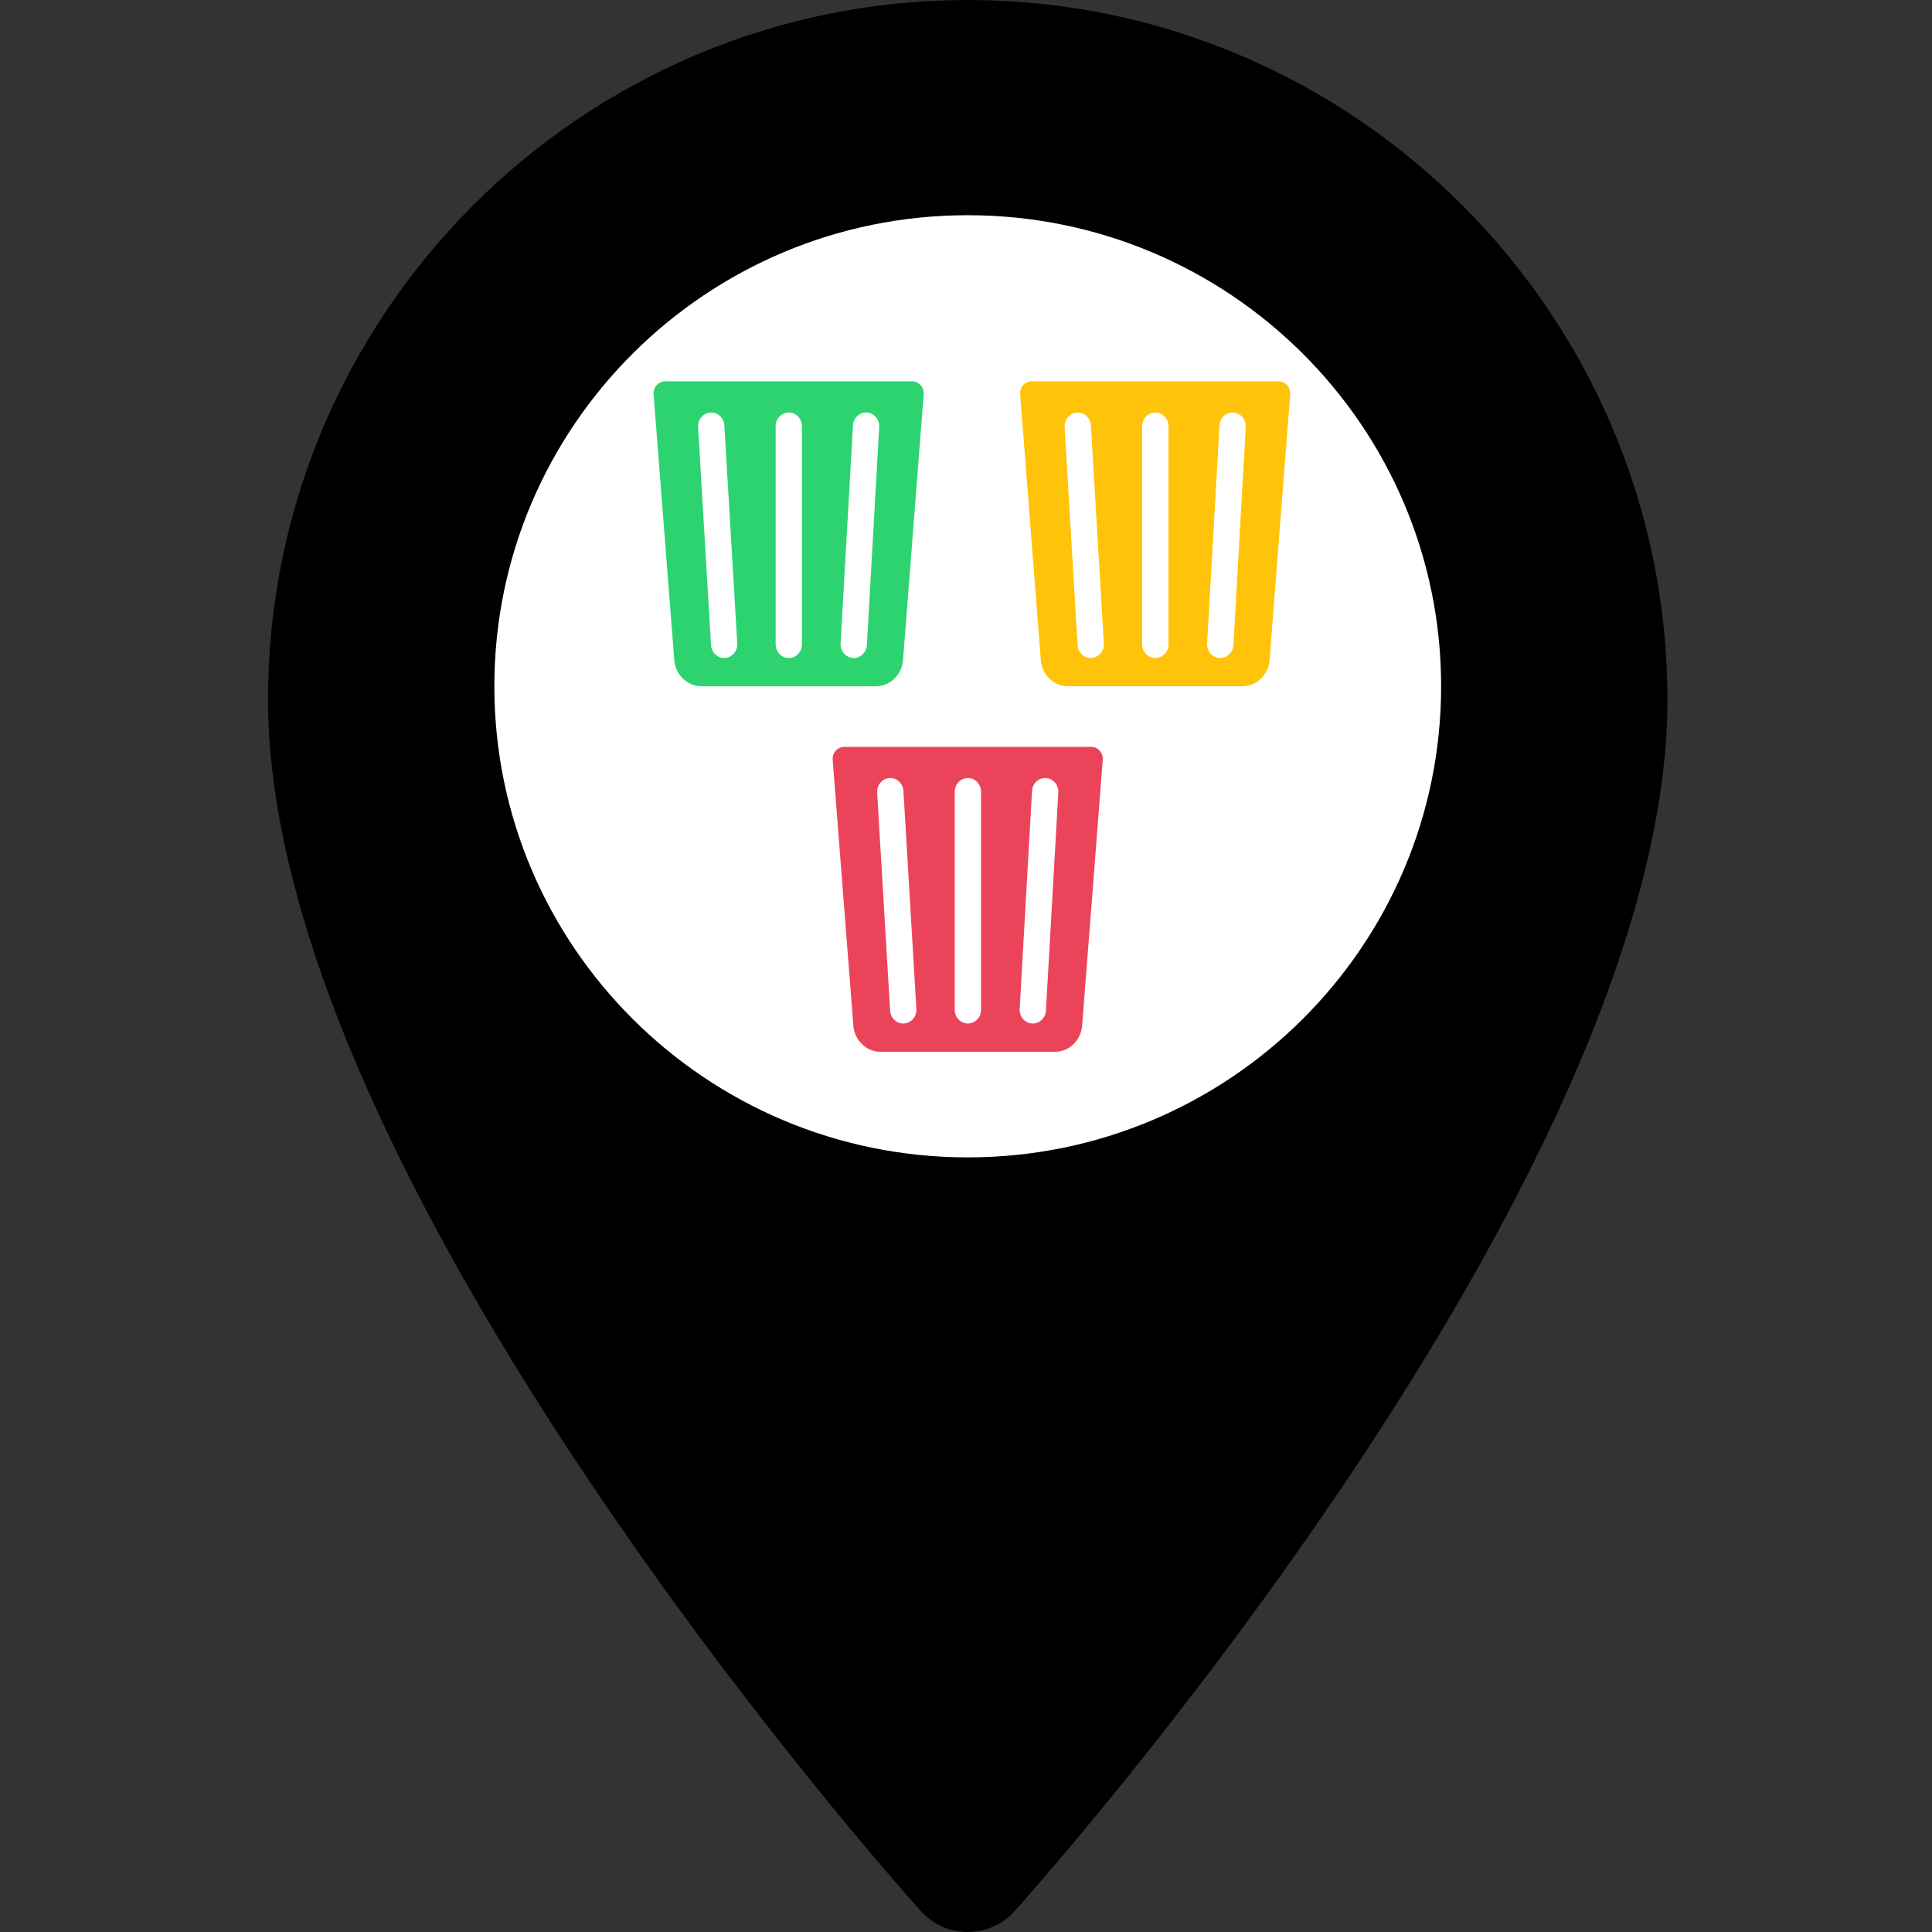 <?xml version="1.0" encoding="UTF-8" standalone="no"?>
<!DOCTYPE svg PUBLIC "-//W3C//DTD SVG 1.1//EN" "http://www.w3.org/Graphics/SVG/1.1/DTD/svg11.dtd">
<svg version="1.1" xmlns="http://www.w3.org/2000/svg" xmlns:xlink="http://www.w3.org/1999/xlink" preserveAspectRatio="xMidYMid meet" viewBox="0 0 640 640" width="640" height="640"><rect x="0" y="0" width="640" height="640" fill="#333333" stroke="none"/><defs><path d="M88.79 231.78C88.79 390.39 296.21 623.24 305.05 633.08C313.34 642.31 327.82 642.3 336.1 633.08C344.93 623.24 552.36 390.39 552.36 231.78C552.36 103.98 448.38 0 320.57 0C192.77 0 88.79 103.98 88.79 231.78ZM203.96 231.78C203.96 167.48 256.27 115.17 320.57 115.17C384.88 115.17 437.19 167.48 437.19 231.78C437.19 296.09 384.88 348.4 320.57 348.4C256.27 348.4 203.96 296.08 203.96 231.78Z" id="aTgAhhfBo"></path><path d="M477.39 227.34C477.39 313.47 407.12 383.4 320.57 383.4C234.02 383.4 163.76 313.47 163.76 227.34C163.76 141.21 234.02 71.29 320.57 71.29C407.12 71.29 477.39 141.21 477.39 227.34Z" id="b4534oAUAB"></path><path d="M341.77 126.33C339.52 126.33 337.76 128.32 337.94 130.65C338.62 139.45 344.1 209.85 344.78 218.65C345.16 223.56 349.1 227.34 353.83 227.34C359.6 227.34 405.74 227.34 411.51 227.34C416.24 227.34 420.18 223.56 420.56 218.65C421.25 209.85 426.72 139.45 427.4 130.65C427.58 128.32 425.82 126.33 423.58 126.33C407.21 126.33 349.95 126.33 341.77 126.33ZM361.3 217.97C359.02 217.97 357.1 216.12 356.96 213.71C356.53 206.49 353.1 148.69 352.67 141.47C352.52 138.97 354.35 136.82 356.75 136.66C359.15 136.51 361.22 138.41 361.37 140.91C361.8 148.13 365.23 205.93 365.66 213.15C365.8 215.65 363.98 217.8 361.58 217.96C361.48 217.96 361.39 217.97 361.3 217.97ZM387.08 213.43C387.08 215.94 385.13 217.97 382.72 217.97C380.31 217.97 378.36 215.94 378.36 213.43C378.36 206.21 378.36 148.41 378.36 141.19C378.36 138.68 380.31 136.65 382.72 136.65C385.13 136.65 387.08 138.68 387.08 141.19C387.08 155.64 387.08 198.98 387.08 213.43ZM408.58 213.7C408.44 216.11 406.52 217.97 404.23 217.97C404.15 217.97 404.06 217.96 403.97 217.96C401.57 217.81 399.74 215.67 399.88 213.17C400.29 205.94 403.56 148.15 403.97 140.92C404.11 138.42 406.17 136.51 408.58 136.66C410.98 136.81 412.81 138.96 412.67 141.46C411.85 155.9 408.99 206.47 408.58 213.7Z" id="j2zkeVNIio"></path><path d="M220.34 126.33C218.1 126.33 216.34 128.32 216.52 130.65C217.2 139.45 222.67 209.85 223.36 218.65C223.74 223.56 227.68 227.34 232.41 227.34C238.18 227.34 284.32 227.34 290.09 227.34C294.82 227.34 298.76 223.56 299.14 218.65C299.82 209.85 305.29 139.45 305.98 130.65C306.16 128.32 304.4 126.33 302.15 126.33C285.79 126.33 228.52 126.33 220.34 126.33ZM239.88 217.97C237.59 217.97 235.68 216.12 235.53 213.71C235.11 206.49 231.68 148.69 231.25 141.47C231.1 138.97 232.93 136.82 235.33 136.66C237.72 136.51 239.8 138.41 239.95 140.91C240.38 148.13 243.8 205.93 244.23 213.15C244.38 215.65 242.55 217.8 240.15 217.96C240.06 217.96 239.97 217.97 239.88 217.97ZM265.65 213.43C265.65 215.94 263.7 217.97 261.3 217.97C258.89 217.97 256.94 215.94 256.94 213.43C256.94 206.21 256.94 148.41 256.94 141.19C256.94 138.68 258.89 136.65 261.3 136.65C263.7 136.65 265.65 138.68 265.65 141.19C265.65 155.64 265.65 198.98 265.65 213.43ZM287.16 213.7C287.02 216.11 285.1 217.97 282.81 217.97C282.72 217.97 282.64 217.96 282.55 217.96C280.15 217.81 278.32 215.67 278.46 213.17C278.87 205.94 282.14 148.15 282.55 140.92C282.69 138.42 284.75 136.51 287.15 136.66C289.56 136.81 291.39 138.96 291.25 141.46C290.43 155.9 287.57 206.47 287.16 213.7Z" id="a2H6KgWeF"></path><path d="M279.67 247.41C277.43 247.41 275.66 249.4 275.84 251.73C276.53 260.53 282 330.93 282.68 339.73C283.06 344.64 287 348.43 291.73 348.43C297.5 348.43 343.65 348.43 349.42 348.43C354.15 348.43 358.08 344.64 358.47 339.73C359.15 330.93 364.62 260.53 365.31 251.73C365.49 249.4 363.72 247.41 361.48 247.41C345.12 247.41 287.85 247.41 279.67 247.41ZM299.21 339.05C296.92 339.05 295 337.2 294.86 334.79C294.43 327.57 291 269.77 290.57 262.55C290.43 260.05 292.25 257.9 294.66 257.74C297.05 257.59 299.13 259.49 299.27 261.99C299.7 269.22 303.13 327.01 303.56 334.23C303.71 336.73 301.88 338.88 299.48 339.04C299.39 339.04 299.3 339.05 299.21 339.05ZM324.98 334.51C324.98 337.02 323.03 339.05 320.62 339.05C318.22 339.05 316.27 337.02 316.27 334.51C316.27 327.29 316.27 269.49 316.27 262.27C316.27 259.77 318.22 257.74 320.62 257.74C323.03 257.74 324.98 259.77 324.98 262.27C324.98 276.72 324.98 320.07 324.98 334.51ZM346.48 334.78C346.35 337.19 344.43 339.05 342.14 339.05C342.05 339.05 341.96 339.04 341.88 339.04C339.47 338.89 337.64 336.75 337.78 334.25C338.19 327.02 341.47 269.23 341.87 262C342.02 259.5 344.07 257.6 346.48 257.74C348.88 257.89 350.72 260.04 350.58 262.54C349.76 276.99 346.89 327.56 346.48 334.78Z" id="apG0XRFZk"></path></defs><g><g><g><use xlink:href="#aTgAhhfBo" opacity="1" fill="#000000" fill-opacity="1"></use><g><use xlink:href="#aTgAhhfBo" opacity="1" fill-opacity="0" stroke="#000000" stroke-width="1" stroke-opacity="0"></use></g></g><g><use xlink:href="#b4534oAUAB" opacity="1" fill="#ffffff" fill-opacity="1"></use></g><g><use xlink:href="#j2zkeVNIio" opacity="1" fill="#ffc409" fill-opacity="1"></use><g><use xlink:href="#j2zkeVNIio" opacity="1" fill-opacity="0" stroke="#000000" stroke-width="1" stroke-opacity="0"></use></g></g><g><use xlink:href="#a2H6KgWeF" opacity="1" fill="#2dd36f" fill-opacity="1"></use><g><use xlink:href="#a2H6KgWeF" opacity="1" fill-opacity="0" stroke="#000000" stroke-width="1" stroke-opacity="0"></use></g></g><g><use xlink:href="#apG0XRFZk" opacity="1" fill="#eb445a" fill-opacity="1"></use><g><use xlink:href="#apG0XRFZk" opacity="1" fill-opacity="0" stroke="#000000" stroke-width="1" stroke-opacity="0"></use></g></g></g></g></svg>